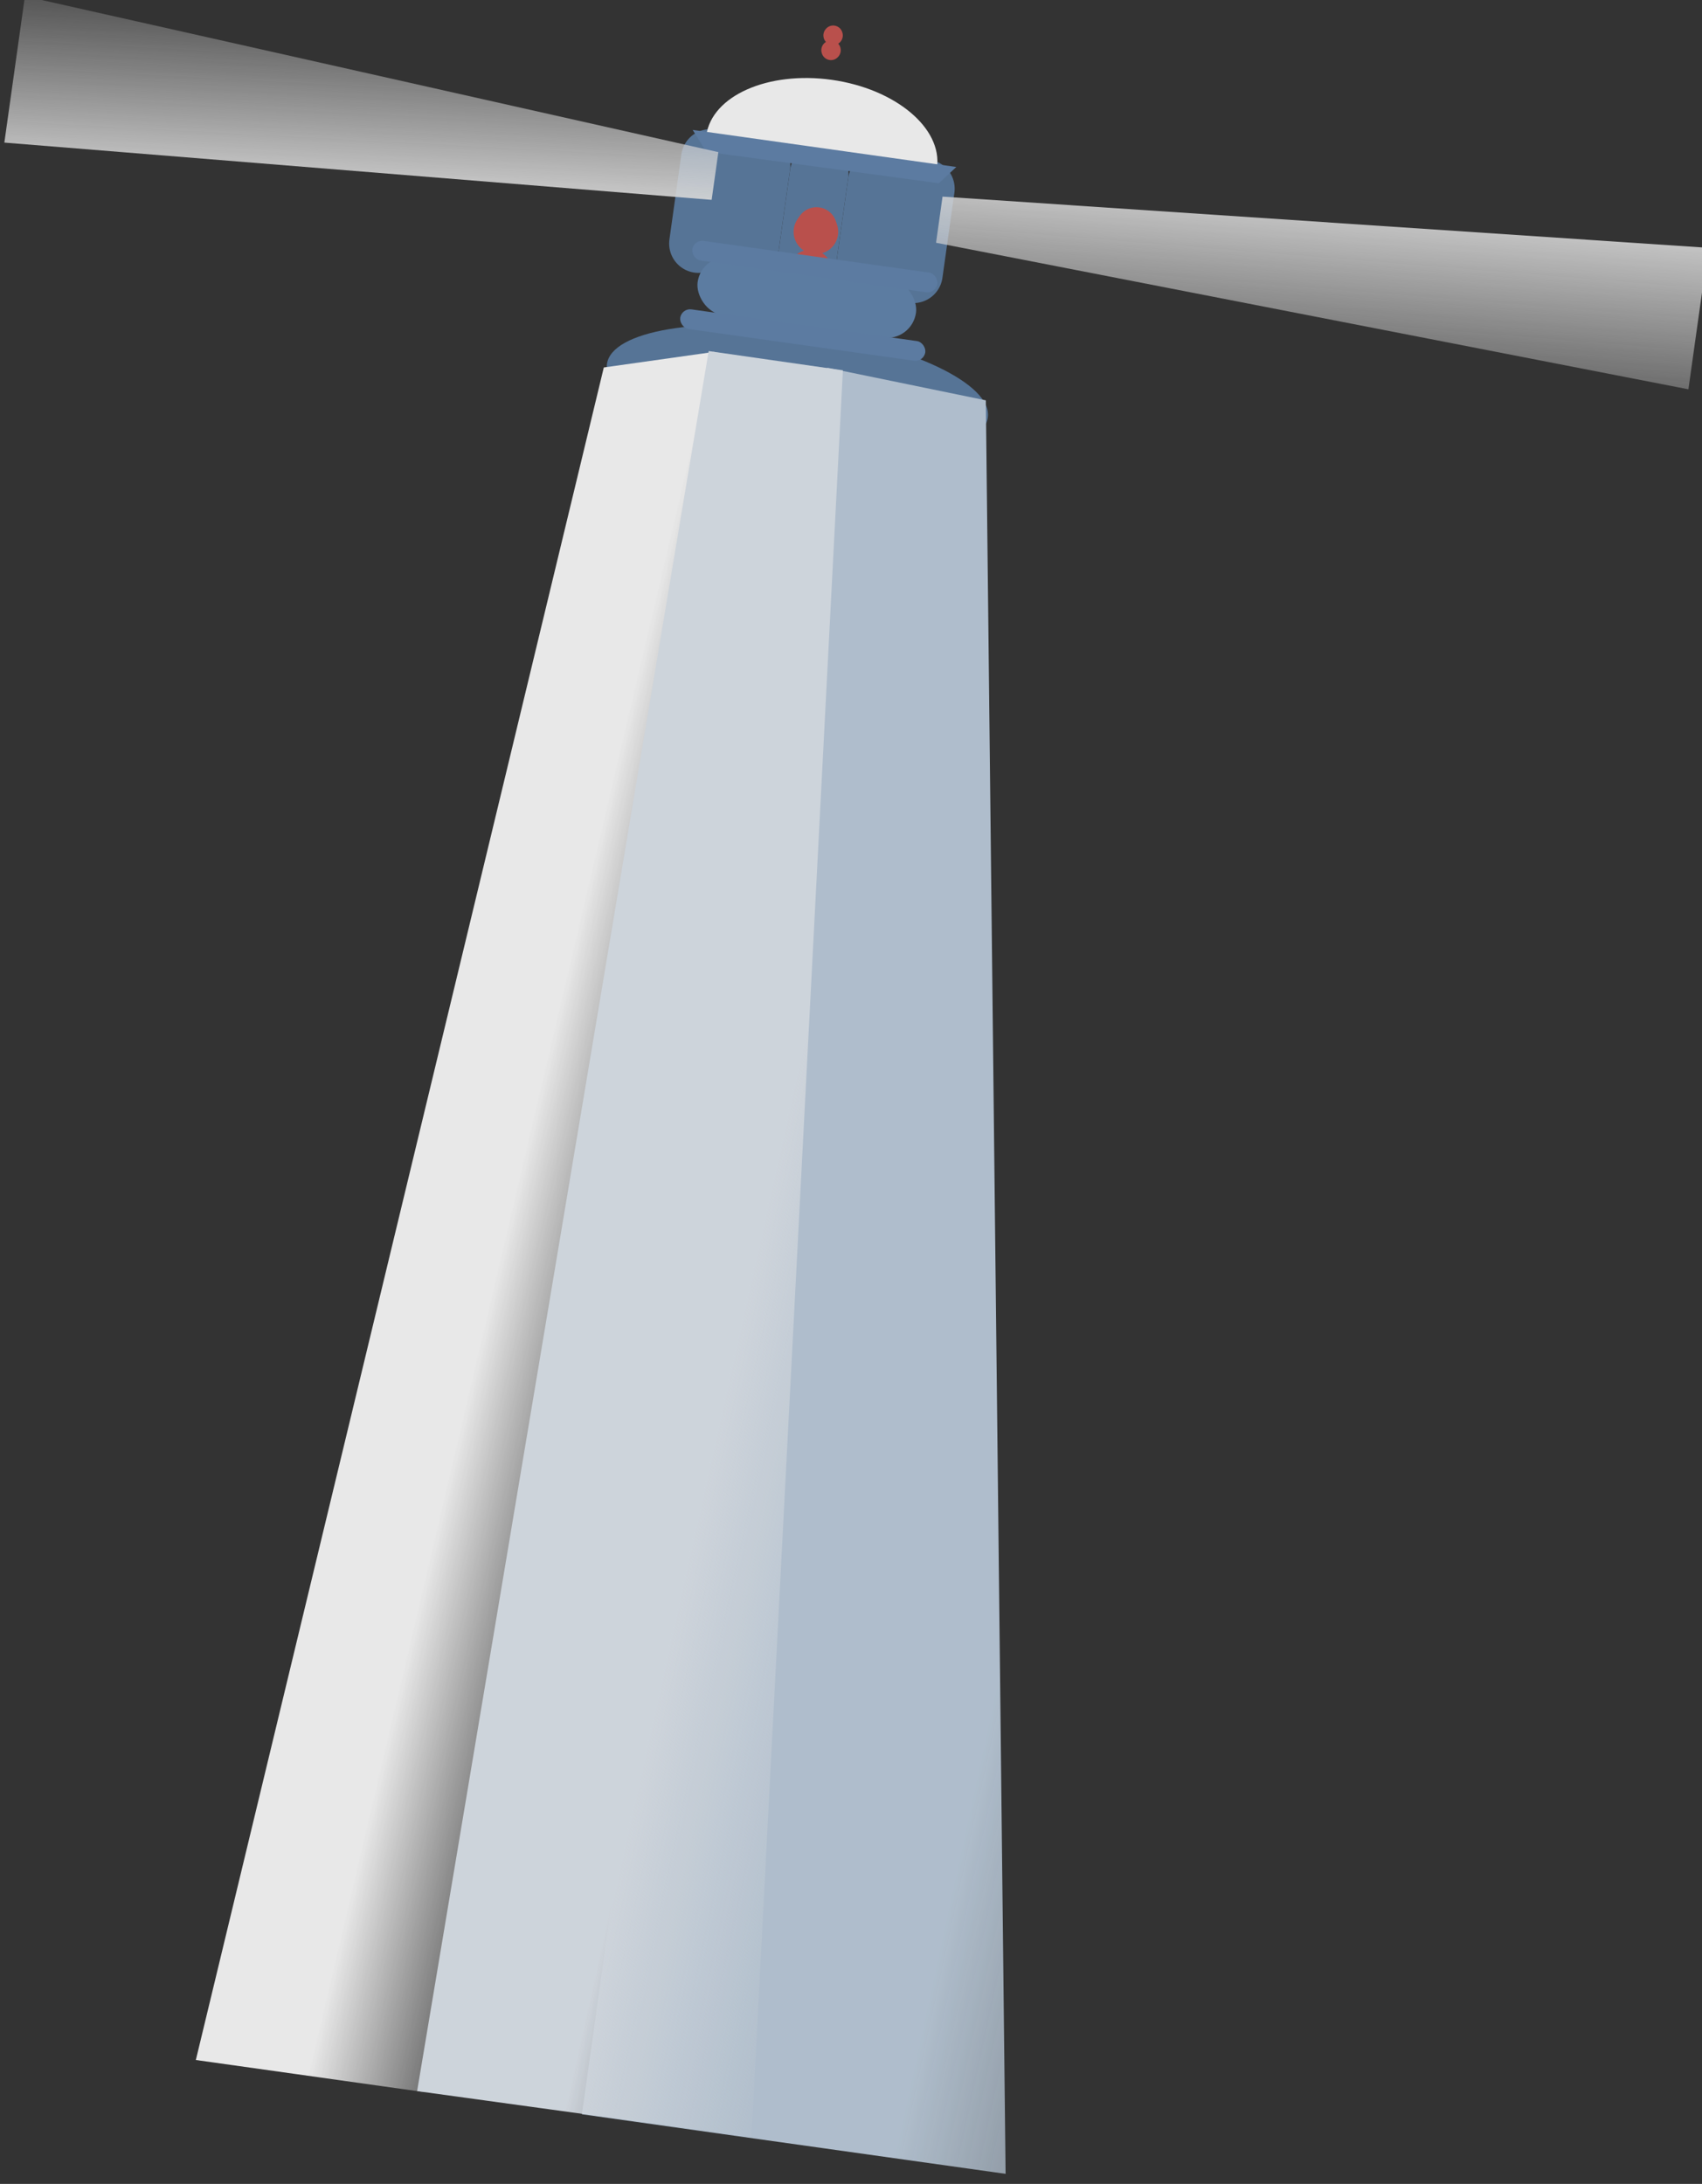 <?xml version="1.0" encoding="UTF-8"?>
<svg width="145px" height="186px" viewBox="0 0 145 186" version="1.1" xmlns="http://www.w3.org/2000/svg" xmlns:xlink="http://www.w3.org/1999/xlink">
    <rect x="0" y="0" width="145" height="186" fill="#333333" stroke="none"/>
    <!-- Generator: Sketch 52.4 (67378) - http://www.bohemiancoding.com/sketch -->
    <title>燈塔@2x</title>
    <desc>Created with Sketch.</desc>
    <defs>
        <linearGradient x1="79.477%" y1="82.472%" x2="187.18%" y2="113.074%" id="linearGradient-1">
            <stop stop-color="#BFCFDF" offset="0%"></stop>
            <stop stop-color="#BFCFDF" stop-opacity="0" offset="100%"></stop>
        </linearGradient>
        <linearGradient x1="50%" y1="85.843%" x2="100%" y2="114.096%" id="linearGradient-2">
            <stop stop-color="#FFFFFF" offset="0%"></stop>
            <stop stop-color="#FFFFFF" stop-opacity="0" offset="100%"></stop>
        </linearGradient>
        <linearGradient x1="50%" y1="84.526%" x2="100%" y2="106.193%" id="linearGradient-3">
            <stop stop-color="#E1E8F0" offset="0%"></stop>
            <stop stop-color="#E1E8F0" stop-opacity="0" offset="100%"></stop>
        </linearGradient>
        <linearGradient x1="22.903%" y1="0%" x2="79.422%" y2="184.034%" id="linearGradient-4">
            <stop stop-color="#EEEEEE" offset="0%"></stop>
            <stop stop-color="#E2E2E2" stop-opacity="0.437" offset="56.313%"></stop>
            <stop stop-color="#D8D8D8" stop-opacity="0" offset="100%"></stop>
        </linearGradient>
        <linearGradient x1="29.804%" y1="100%" x2="89.171%" y2="-42.825%" id="linearGradient-5">
            <stop stop-color="#EEEEEE" offset="0%"></stop>
            <stop stop-color="#D8D8D8" stop-opacity="0" offset="100%"></stop>
        </linearGradient>
    </defs>
    <g id="Frame-Work" stroke="none" stroke-width="1" fill="none" fill-rule="evenodd" opacity="0.886">
        <g id="電腦版海報試驗(滿·版)" transform="translate(-24, -219)">
            <g id="COVER" transform="translate(-337, -184)">
                <g id="燈塔" transform="translate(423.5, 494) rotate(8) translate(-423.5, -494) translate(351, 404)">
                    <g id="Group-13" transform="translate(0, -0)">
                        <g id="欄杆" transform="translate(59.539, 13.427)" stroke="#5A7CA3" stroke-linecap="round" stroke-width="5">
                            <path d="M0.218,0.1 L0.218,7.415" id="Line"></path>
                            <path d="M4.568,0.1 L4.568,7.415" id="Line"></path>
                            <path d="M9.571,0.1 L9.571,7.415" id="Line"></path>
                            <path d="M14.573,0.1 L14.573,7.415" id="Line"></path>
                            <path d="M18.706,0.1 L18.706,7.415" id="Line"></path>
                        </g>
                        <g id="菱形" transform="translate(66.425, 14.266)" fill="#CA544F">
                            <path d="M4.649,3.046 L4.794,3.33 C5.27,4.266 4.897,5.41 3.961,5.886 C3.694,6.022 3.399,6.093 3.1,6.093 L3.1,6.093 C2.05,6.093 1.199,5.242 1.199,4.192 C1.199,3.892 1.27,3.597 1.405,3.33 L1.55,3.046 C1.985,2.19 3.032,1.85 3.888,2.285 C4.216,2.452 4.482,2.718 4.649,3.046 Z" id="Triangle"></path>
                            <path d="M4.649,8.801 L4.794,9.084 C5.27,10.02 4.897,11.164 3.961,11.64 C3.694,11.776 3.399,11.847 3.1,11.847 L3.1,11.847 C2.05,11.847 1.199,10.996 1.199,9.946 C1.199,9.647 1.27,9.351 1.405,9.084 L1.55,8.801 C1.985,7.945 3.032,7.604 3.888,8.039 C4.216,8.206 4.482,8.473 4.649,8.801 Z" id="Triangle" transform="translate(3.1, 8.801) scale(-1, -1) translate(-3.1, -8.801) "></path>
                        </g>
                        <g id="菱形" transform="translate(67.235, 0)" fill="#CA544F">
                            <path d="M2.12,1.261 L2.136,1.29 C2.359,1.689 2.217,2.193 1.818,2.417 C1.694,2.486 1.555,2.523 1.413,2.523 L1.413,2.523 C0.956,2.523 0.585,2.152 0.585,1.694 C0.585,1.553 0.621,1.413 0.691,1.29 L0.707,1.261 C0.925,0.871 1.419,0.732 1.809,0.951 C1.939,1.023 2.047,1.131 2.12,1.261 Z" id="Triangle"></path>
                            <path d="M2.12,3.396 L2.136,3.424 C2.359,3.823 2.217,4.328 1.818,4.551 C1.694,4.621 1.555,4.657 1.413,4.657 L1.413,4.657 C0.956,4.657 0.585,4.286 0.585,3.829 C0.585,3.687 0.621,3.548 0.691,3.424 L0.707,3.396 C0.925,3.006 1.419,2.866 1.809,3.085 C1.939,3.158 2.047,3.266 2.12,3.396 Z" id="Triangle" transform="translate(1.413, 3.396) scale(-1, -1) translate(-1.413, -3.396) "></path>
                        </g>
                        <path d="M69.057,12.16 C73.166,12.16 75.211,12.274 76.718,11.647 C77.221,11.438 78.98,12.482 78.98,11.628 C78.98,8.219 74.538,5.455 69.057,5.455 C63.577,5.455 59.134,8.219 59.134,11.628 C59.134,12.769 60.826,11.703 61.693,11.78 C63.418,11.931 65.411,12.16 69.057,12.16 Z" id="Oval" fill="#FFFFFF"></path>
                        <polygon id="Rectangle" fill="#6184AF" points="57.919 11.329 80.601 11.329 79.319 12.909 59.329 13.007"></polygon>
                        <g id="Group" transform="translate(53.464, 20.559)">
                            <ellipse id="Oval" fill="#5A7CA3" cx="16.385" cy="11.522" rx="16.385" ry="5.179"></ellipse>
                            <rect id="Rectangle" fill="#6185AF" x="6.679" y="1.057" width="18.785" height="4.973" rx="2.486"></rect>
                            <rect id="Rectangle" fill="#6184AF" x="5.844" y="0" width="21.081" height="1.691" rx="0.846"></rect>
                            <rect id="Rectangle" fill="#6184AF" x="5.635" y="5.919" width="21.081" height="1.691" rx="0.846"></rect>
                        </g>
                        <polygon id="Rectangle" fill="url(#linearGradient-1)" points="72.095 29.79 85.859 30.659 108.547 180 72.095 180"></polygon>
                        <polygon id="Rectangle" fill="url(#linearGradient-2)" points="53.239 32.416 62.374 29.79 58.562 180 38.883 180"></polygon>
                        <polygon id="Rectangle" fill="url(#linearGradient-3)" points="61.892 29.79 73.443 29.822 86.676 179.917 57.919 180 58.948 141.108"></polygon>
                        <polygon id="Rectangle" fill="url(#linearGradient-4)" points="79.791 13.992 145 9.231 145 21.399 79.791 17.96"></polygon>
                        <polygon id="Rectangle" fill="url(#linearGradient-5)" transform="translate(30.175, 14.266) scale(-1, 1) translate(-30.175, -14.266) " points="0 12.898 60.349 7.972 60.349 20.559 0 17.002"></polygon>
                    </g>
                </g>
            </g>
        </g>
    </g>
</svg>